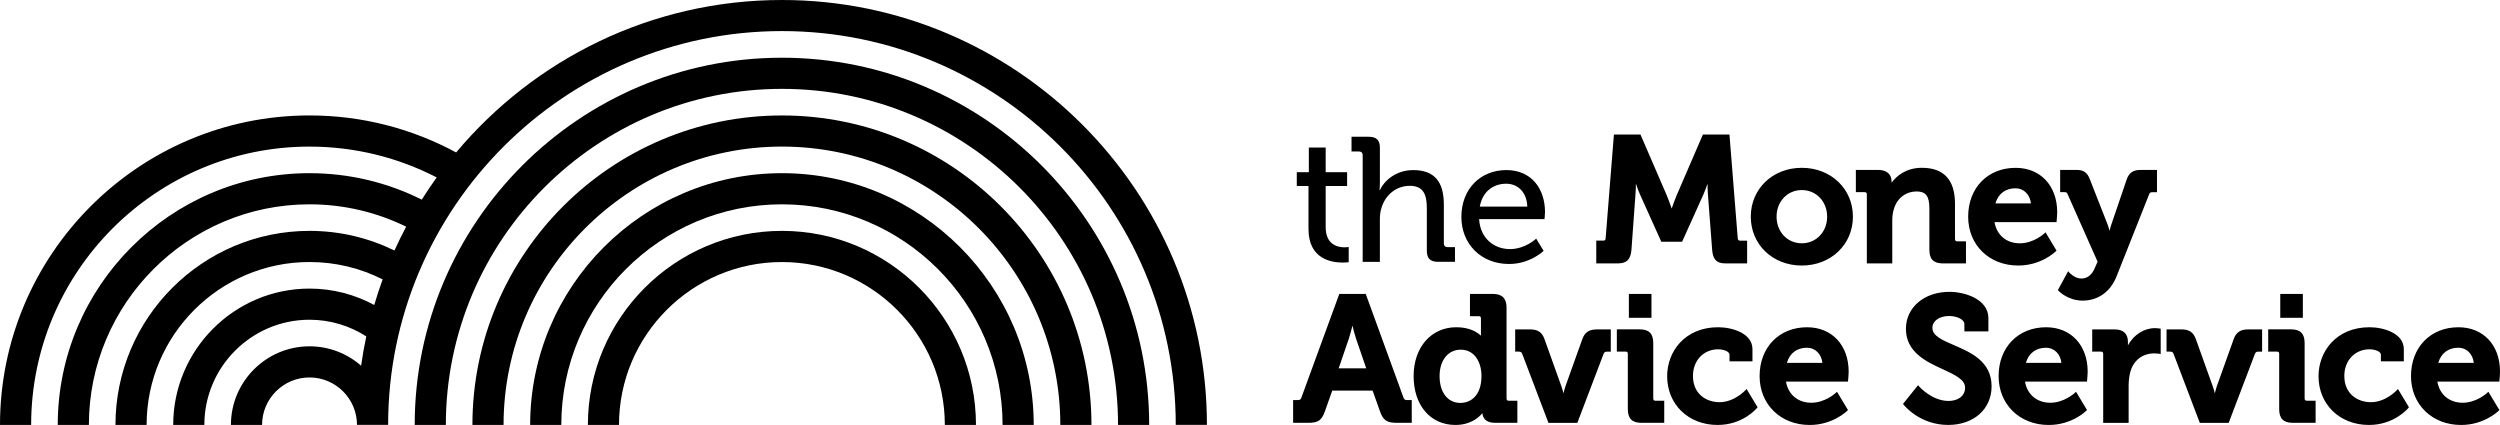<svg xmlns="http://www.w3.org/2000/svg" viewBox="0 0 1143.06 194.3">
  <path d="M1042.59 134.4h10.33v10.9h-10.33zM598.28 104.74c0 13.69 10.45 15.31 15.63 15.31 1.7 0 2.75-.16 2.75-.16v-6.97s-.73.16-1.86.16c-3 0-8.67-1.05-8.67-9.24V85.05h9.8v-6.32h-9.8V67.47h-7.7v11.26h-5.51v6.32h5.35v19.69zM623.05 71.04v48.68h7.86v-19.2c0-1.94.16-3.81.73-5.43 1.7-5.91 6.72-10.13 12.96-10.13 6.56 0 7.78 4.54 7.78 10.29v19.28c0 3.65 1.54 5.18 5.18 5.18h7.7V113h-3.32c-1.13 0-1.78-.57-1.78-1.78V93.48c0-10.45-4.37-15.71-14.01-15.71-8.18 0-13.45 5.18-15.23 9.15h-.16s.16-1.46.16-3.4V67.55c0-3.48-1.54-5.02-5.19-5.02h-7.78v6.72h3.32c1.13 0 1.78.57 1.78 1.79M688.68 84c5.1 0 9.4 3.64 9.64 10.45h-21.71c1.21-6.81 6.07-10.45 12.07-10.45m1.3 36.7c9.72 0 15.8-6 15.8-6l-3.4-5.59s-4.94 4.78-11.99 4.78c-7.29 0-13.61-4.94-14.1-13.69h29.89s.24-2.19.24-3.24c0-10.61-6.16-19.2-17.66-19.2-11.67 0-20.58 8.42-20.58 21.47 0 12.15 8.84 21.47 21.8 21.47M778.84 88.91c.64-1.41 1.31-3.26 1.88-4.91 0 1.5.04 3.18.17 4.68l1.95 25.6c.31 3.7 1.47 6.16 6.13 6.16h9.86v-10.41h-3.22c-.6 0-1.01-.19-1.08-1.13l-3.78-47.4h-12.14L766.6 89.32c-.84 2.01-1.71 4.43-2.26 6.02-.56-1.59-1.43-4.01-2.26-6.03L750.06 61.5h-12.14l-3.78 47.4c-.07.93-.48 1.12-1.07 1.12h-3.22v10.41h9.86c4.05 0 5.85-1.78 6.22-6.17l1.86-25.59c.13-1.5.17-3.2.17-4.71.56 1.67 1.24 3.53 1.88 4.94l9.75 21.64h9.5l9.75-21.63zM823.81 111.24c-6.57 0-11.52-5.23-11.52-12.17 0-6.94 4.96-12.17 11.52-12.17 6.62 0 11.6 5.23 11.6 12.17.01 6.93-4.98 12.17-11.6 12.17m0-34.51c-13.29 0-23.31 9.6-23.31 22.34s10.02 22.34 23.31 22.34c13.34 0 23.39-9.6 23.39-22.34.01-12.74-10.05-22.34-23.39-22.34M876.39 87.54c4.15 0 5.77 2.16 5.77 7.72v18.96c0 4.3 1.92 6.22 6.22 6.22h10.51v-10.09h-3.95c-.74 0-1.07-.33-1.07-1.07V93.15c0-10.9-5.09-16.43-15.13-16.43-7.51 0-11.79 3.99-13.87 6.82v-.52c0-3.39-2.24-5.33-6.14-5.33h-10.19v10.17h3.95c.78 0 1.07.29 1.07 1.07v31.49h11.63v-19.67c0-1.97.26-3.75.78-5.31 1.45-4.86 5.44-7.9 10.42-7.9M912.35 93.01c1.28-4.41 4.6-6.92 9.22-6.92 3.73 0 6.59 2.87 7.02 6.92h-16.24zm10.43 28.4c10.46 0 16.84-6.18 17.11-6.44l.4-.39-5.03-8.36-.64.6c-.05.05-4.81 4.43-11.1 4.43-6.13 0-10.59-3.77-11.58-9.68h28.35l.06-.64c.01-.11.25-2.64.25-3.88 0-12.15-7.65-20.31-19.02-20.31-12.78 0-21.69 9.19-21.69 22.34-.02 12.93 9.62 22.33 22.89 22.33M951.67 127.36c-3.03 0-5.36-2.57-5.39-2.6l-.67-.75-4.7 8.63.35.37c.17.18 4.26 4.44 10.97 4.44 7.1 0 12.78-4.09 15.57-11.23l14.82-37.34c.33-.83.63-1.01 1.69-1.01h1.92V77.7h-7.68c-3.24 0-5.14 1.35-6.18 4.37l-7.04 20.65c-.29.84-.57 1.87-.8 2.82-.24-.95-.54-2-.87-2.85l-8.1-20.65c-1.16-3.13-2.87-4.35-6.09-4.35h-7.52v10.17h1.92c.9 0 1.17.12 1.54 1.03l13.65 30.74-1.26 2.89c-1.25 3.12-3.44 4.84-6.13 4.84M744.76 134.4h10.33v10.9h-10.33zM618.37 148.87c.45 1.84 1.08 4.29 1.68 6.07l4.62 13.48h-12.6l4.62-13.48c.59-1.78 1.23-4.23 1.68-6.07m23.26 32.73l-17.18-47.21h-12.09l-17.27 47.22c-.38 1.14-.73 1.3-1.84 1.3h-2.01v10.41h7.11c4.31 0 5.97-1.16 7.39-5.17l3.4-9.57h18.44l3.4 9.57c1.41 3.96 3.15 5.17 7.47 5.17h7.03v-10.41h-2.01c-1.1.01-1.45-.15-1.84-1.31M667.71 184.22c-5.77 0-9.5-4.81-9.5-12.25 0-7.23 3.88-12.09 9.66-12.09 6.56 0 9.5 6.03 9.5 12.01 0 9.09-4.99 12.33-9.66 12.33m21.12-2.05v-41.56c0-4.18-2.04-6.22-6.22-6.22H672.1v10.17h3.95c.78 0 1.07.29 1.07 1.07v7.87c-1.64-1.59-5.09-3.88-11.28-3.88-11.48 0-19.5 9.19-19.5 22.34 0 13.36 7.68 22.34 19.1 22.34 6.82 0 10.62-3.3 12.35-5.41.14 1.85 1.16 4.44 5.8 4.44h10.19v-10.09h-3.87c-.75 0-1.08-.33-1.08-1.07M723.51 154.96l-7.78 21.73c-.33.99-.63 2.14-.87 3.16-.26-1.03-.58-2.19-.94-3.18l-7.78-21.72c-1.16-3.13-3.05-4.35-6.74-4.35h-6.62v10.17h1.6c.89 0 1.33.27 1.61 1l12 31.57h13.21l12-31.56c.28-.73.72-1 1.61-1h1.68V150.6h-6.22c-3.66 0-5.61 1.26-6.76 4.36M755.91 182.17v-25.36c0-4.24-1.95-6.22-6.14-6.22h-10.51v10.17h3.95c.78 0 1.07.29 1.07 1.07v25.27c0 4.24 1.95 6.22 6.14 6.22h10.51v-10.09h-3.95c-.74.01-1.07-.32-1.07-1.06M797.94 178.53c-.05.05-5.05 5.36-11.71 5.36-6.06 0-12.17-3.71-12.17-12.01 0-7.05 4.85-12.17 11.52-12.17 2.1 0 5.2.8 5.2 2.53v2.98h10.49v-5.57c0-7.35-9.39-10.03-15.7-10.03-15.3 0-23.31 11.24-23.31 22.34 0 12.94 9.7 22.34 23.07 22.34 11.46 0 17.7-7.4 17.96-7.71l.32-.38-5.04-8.37-.63.69zM826.22 158.99c3.73 0 6.59 2.87 7.02 6.92h-16.23c1.28-4.42 4.59-6.92 9.21-6.92m0-9.36c-12.77 0-21.69 9.19-21.69 22.34 0 12.94 9.63 22.34 22.9 22.34 10.46 0 16.84-6.18 17.11-6.44l.4-.39-5.03-8.36-.64.6c-.05.04-4.81 4.43-11.1 4.43-6.13 0-10.59-3.77-11.58-9.68h28.35l.06-.64c.01-.11.25-2.64.25-3.87-.01-12.17-7.65-20.33-19.03-20.33M893.38 157.8c-5.28-2.27-9.84-4.24-9.84-7.87 0-3.21 3.17-5.45 7.71-5.45 3.34 0 6.91 1.5 6.91 3.75v3.3h10.98v-6.05c0-8.78-10.92-12.05-17.8-12.05-11.54 0-19.91 7.11-19.91 16.91 0 10.74 9.4 15.06 16.95 18.53 5.42 2.49 10.11 4.65 10.11 8.36 0 4.21-3.79 6.09-7.55 6.09-7.59 0-13.34-6.5-13.4-6.56l-.56-.64-6.88 8.55.35.44c.3.38 7.41 9.18 20.32 9.18 11.67 0 19.83-7.25 19.83-17.64.01-11.42-9.54-15.54-17.22-18.85M935.5 158.99c3.73 0 6.59 2.87 7.02 6.92h-16.23c1.28-4.42 4.59-6.92 9.21-6.92m0-9.36c-12.77 0-21.69 9.19-21.69 22.34 0 12.94 9.63 22.34 22.91 22.34 10.46 0 16.84-6.18 17.11-6.44l.4-.39-5.03-8.36-.64.6c-.05.04-4.81 4.43-11.1 4.43-6.13 0-10.6-3.77-11.58-9.68h28.34l.06-.64c.01-.11.25-2.64.25-3.87-.01-12.17-7.65-20.33-19.03-20.33M985.35 150.03c-5.09 0-9.76 3.05-12.41 7.86v-1.56c0-3.8-2.1-5.73-6.22-5.73h-10.11v10.17h3.95c.78 0 1.07.29 1.07 1.07v31.49h11.63v-17.08c0-2.28.29-4.48.86-6.51 1.82-6.02 6.66-8.16 10.58-8.16 1.38 0 2.39.15 2.4.15l.82.12V150.3l-.59-.1c-.04 0-1.04-.17-1.98-.17M1021.33 154.96l-7.78 21.73c-.33.99-.63 2.14-.87 3.16-.25-1.03-.58-2.19-.94-3.18l-7.78-21.72c-1.16-3.13-3.05-4.35-6.74-4.35h-6.62v10.17h1.6c.89 0 1.32.27 1.6 1l12 31.57h13.21l12-31.56c.28-.73.72-1 1.6-1h1.68V150.6h-6.22c-3.64 0-5.59 1.26-6.74 4.36M1053.73 182.17v-25.36c0-4.24-1.95-6.22-6.14-6.22h-10.51v10.17h3.95c.78 0 1.07.29 1.07 1.07v25.27c0 4.24 1.95 6.22 6.14 6.22h10.51v-10.09h-3.95c-.74.01-1.07-.32-1.07-1.06M1095.76 178.53c-.05.05-5.05 5.36-11.71 5.36-6.06 0-12.17-3.71-12.17-12.01 0-7.05 4.85-12.17 11.52-12.17 2.1 0 5.2.8 5.2 2.53v2.98h10.49v-5.57c0-7.35-9.39-10.03-15.7-10.03-15.3 0-23.31 11.24-23.31 22.34 0 12.94 9.7 22.34 23.07 22.34 11.46 0 17.7-7.4 17.96-7.71l.32-.38-5.04-8.37-.63.69zM1124.05 158.98c3.73 0 6.59 2.87 7.02 6.92h-16.23c1.27-4.41 4.59-6.92 9.21-6.92m18.77 14.83c.01-.11.25-2.64.25-3.87 0-12.15-7.64-20.31-19.02-20.31-12.77 0-21.69 9.19-21.69 22.34 0 12.94 9.63 22.34 22.91 22.34 10.46 0 16.84-6.18 17.11-6.44l.4-.39-5.04-8.36-.64.6c-.05.04-4.81 4.43-11.1 4.43-6.13 0-10.59-3.77-11.58-9.68h28.35l.05-.66z"/>
  <g>
    <path d="M204.01 75.32zM357.52 0c-59.76 0-113.3 27.13-148.97 69.71v-.01c-19.97-10.78-42.8-16.92-67.04-16.92C63.49 52.78 0 116.27 0 194.3h14.24c0-70.18 57.09-127.27 127.27-127.27 20.94 0 40.72 5.09 58.16 14.09-2.38 3.31-4.66 6.7-6.83 10.16-15.46-7.74-32.9-12.1-51.34-12.1-63.46 0-115.1 51.64-115.1 115.12h14.24c0-55.62 45.25-100.88 100.88-100.88 15.84 0 30.83 3.69 44.19 10.22-1.89 3.57-3.69 7.2-5.36 10.9-11.74-5.74-24.91-8.98-38.83-8.98-48.93 0-88.73 39.81-88.73 88.73h14.24c0-41.08 33.42-74.49 74.49-74.49 12.02 0 23.38 2.87 33.44 7.94-1.41 3.85-2.68 7.75-3.85 11.71-8.81-4.77-18.89-7.5-29.59-7.5-34.37 0-62.33 27.97-62.33 62.34h14.24c0-26.52 21.58-48.1 48.09-48.1 9.55 0 18.46 2.8 25.95 7.62-.94 4.41-1.72 8.88-2.36 13.4-6.32-5.52-14.57-8.87-23.59-8.87-19.81 0-35.94 16.12-35.94 35.94h14.24c0-11.97 9.74-21.7 21.7-21.7 11.96 0 21.7 9.73 21.7 21.7v-.01h14.24c0-99.28 80.77-180.06 180.06-180.06s180.06 80.77 180.06 180.06h14.25C551.82 87.16 464.66 0 357.52 0" class="st0"/>
    <path d="M357.52 26.39c-92.59 0-167.91 75.32-167.91 167.91h14.24c0-84.73 68.94-153.67 153.67-153.67 84.73 0 153.67 68.94 153.67 153.67h14.24c0-92.59-75.33-167.91-167.91-167.91" class="st0"/>
    <path d="M357.52 52.79C279.48 52.79 216 116.27 216 194.3h14.24c0-70.18 57.1-127.28 127.28-127.28S484.8 124.12 484.8 194.3h14.24c0-78.03-63.48-141.51-141.52-141.51" class="st0"/>
    <path d="M357.52 79.18c-63.48 0-115.12 51.64-115.12 115.12h14.24c0-55.62 45.25-100.88 100.88-100.88 55.63 0 100.88 45.25 100.88 100.88h14.24c0-63.48-51.64-115.12-115.12-115.12" class="st0"/>
    <path d="M357.52 105.56c-48.93 0-88.73 39.81-88.73 88.74h14.23c0-41.08 33.42-74.49 74.49-74.49 41.07 0 74.49 33.41 74.49 74.49h14.24c0-48.93-39.79-88.74-88.72-88.74" class="st0"/>
  </g>
</svg>
